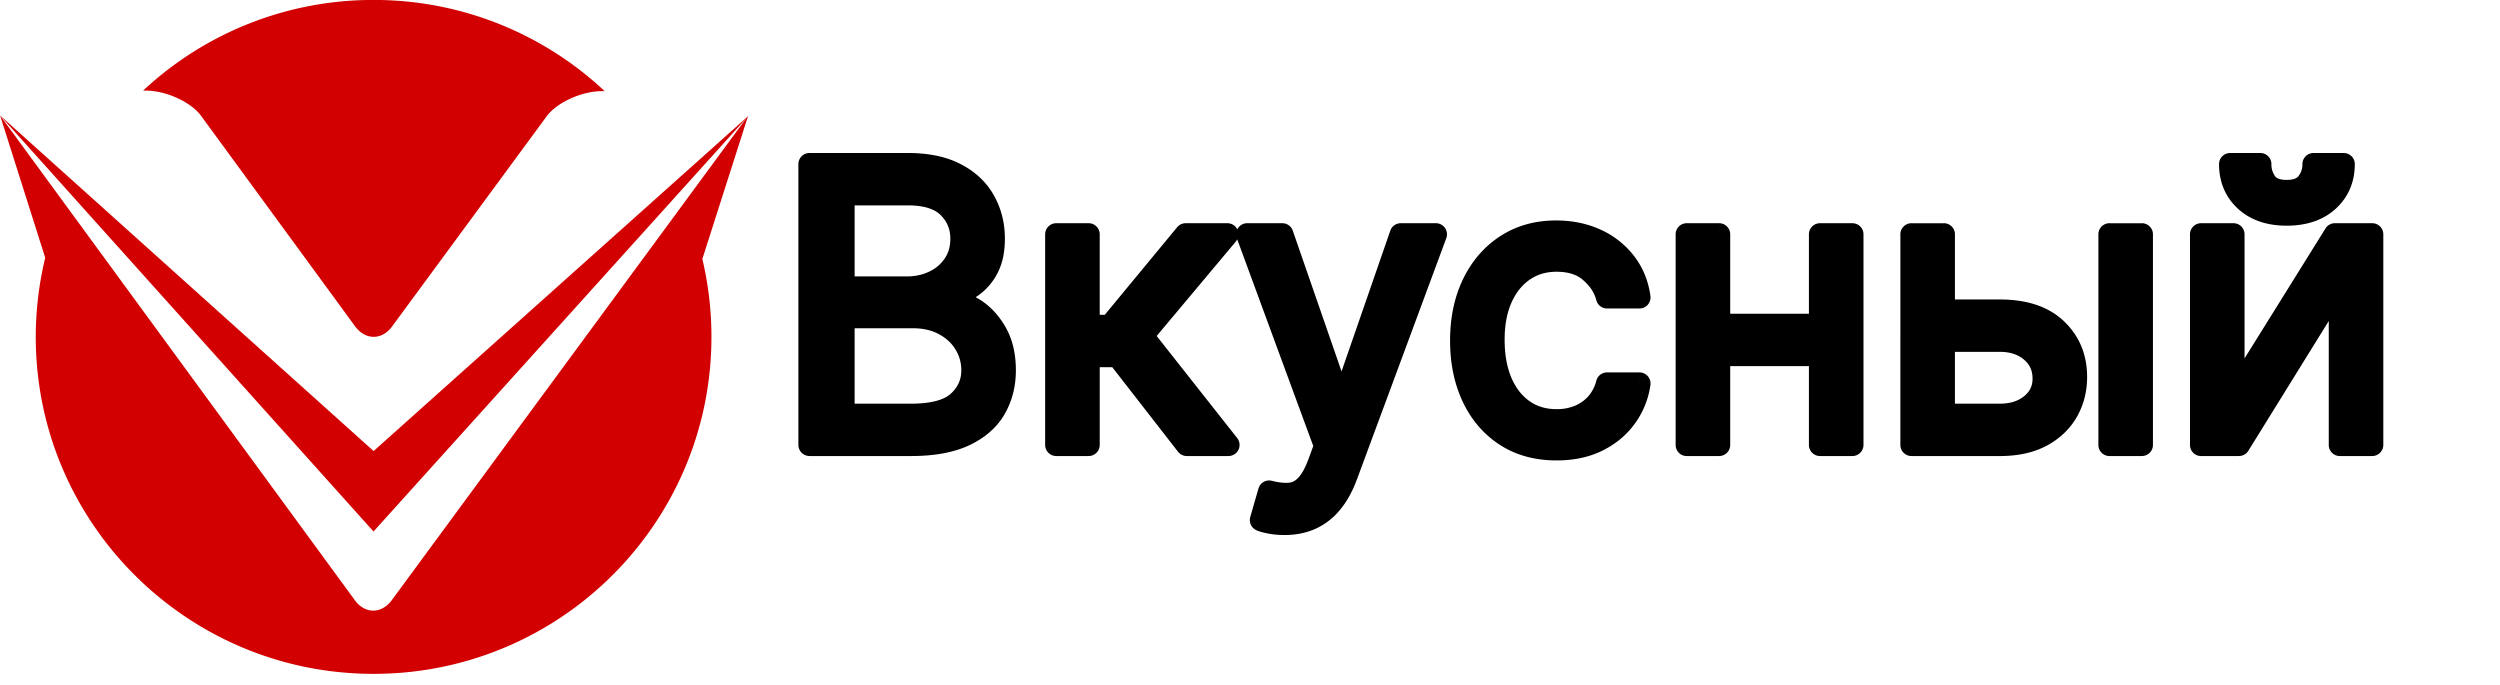 <svg width="197" height="54" fill="none" xmlns="http://www.w3.org/2000/svg"><g clip-path="url(#clip0_27_3945)"><path d="M30.892 25.729L43.078 9.163c.806-1.09 2.764-1.983 4.364-1.98h.207A26.549 26.549 0 0029.472-.004a26.548 26.548 0 00-18.194 7.143h.208c1.6.002 3.567.9 4.36 1.991L27.99 25.726c.402.54.931.816 1.45.817.529 0 1.059-.275 1.45-.814z" fill="#D20000"/><path d="M29.408 53.1c14.698.018 26.637-11.851 26.654-26.526a26.59 26.59 0 00-.717-6.166L58.938 9.17h-.023l-.035.046-29.439 26.327L.008 9.1l29.425 32.782 29.39-32.585-27.958 38.007c-.403.539-.933.814-1.45.813-.53 0-1.06-.277-1.45-.817L.008 9.1l3.554 11.21a26.817 26.817 0 00-.744 6.2C2.801 41.173 14.71 53.083 29.408 53.1z" fill="#D20000"/><path d="M63.788 35.06V12.93h7.737c1.541 0 2.813.267 3.814.8 1.001.526 1.747 1.236 2.237 2.129.49.886.735 1.87.735 2.95 0 .95-.17 1.736-.508 2.355a3.95 3.95 0 01-1.319 1.47c-.54.36-1.127.626-1.76.8v.215c.676.043 1.357.281 2.041.713.685.433 1.257 1.052 1.718 1.859.461.807.692 1.794.692 2.96 0 1.11-.252 2.108-.757 2.994-.504.886-1.3 1.588-2.387 2.107-1.088.518-2.504.778-4.247.778h-7.996zm2.68-2.378h5.316c1.75 0 2.993-.338 3.728-1.015.742-.685 1.113-1.513 1.113-2.485 0-.75-.191-1.441-.573-2.075-.382-.641-.926-1.153-1.631-1.534-.706-.39-1.542-.584-2.507-.584h-5.446v7.693zm0-10.027h4.97c.807 0 1.535-.158 2.183-.475a3.816 3.816 0 001.556-1.34c.389-.576.583-1.253.583-2.031 0-.973-.338-1.798-1.015-2.475-.677-.684-1.75-1.026-3.22-1.026h-5.057v7.347zM83.232 35.06V18.463h2.55v7.218h1.686l5.964-7.218h3.285l-6.7 7.996 6.787 8.6h-3.285l-5.446-7.001h-2.29v7.002h-2.55zm17.985 6.223a5.59 5.59 0 01-1.156-.108c-.338-.064-.572-.13-.702-.194l.648-2.248c.62.159 1.167.216 1.643.173.475-.043.896-.255 1.264-.637.374-.375.717-.984 1.026-1.826l.476-1.297-6.138-16.683h2.767l4.581 13.225h.173l4.581-13.225h2.766l-7.045 19.017c-.317.857-.709 1.567-1.177 2.129a4.428 4.428 0 01-1.632 1.264c-.612.274-1.304.41-2.075.41zm21.443-5.878c-1.556 0-2.896-.367-4.019-1.102-1.124-.734-1.988-1.747-2.594-3.036-.605-1.29-.907-2.763-.907-4.42 0-1.685.31-3.173.929-4.462.627-1.297 1.498-2.309 2.615-3.036 1.124-.735 2.435-1.102 3.933-1.102 1.167 0 2.219.216 3.155.648a6.04 6.04 0 012.302 1.815c.598.778.969 1.686 1.113 2.723h-2.55c-.195-.756-.627-1.426-1.297-2.01-.663-.59-1.556-.886-2.68-.886-.994 0-1.865.26-2.615.778-.742.512-1.321 1.236-1.739 2.172-.411.93-.616 2.02-.616 3.274 0 1.282.202 2.399.605 3.35.411.95.987 1.689 1.729 2.215.749.526 1.628.789 2.636.789.663 0 1.264-.116 1.805-.346.54-.23.997-.562 1.372-.994.375-.432.641-.951.8-1.556h2.55a5.908 5.908 0 01-1.07 2.647c-.562.778-1.308 1.398-2.237 1.859-.922.453-1.995.68-3.22.68zm21.362-9.81v2.376h-9.163v-2.377h9.163zm-8.558-7.132V35.06h-2.55V18.463h2.55zm10.503 0V35.06h-2.55V18.463h2.55zm6.861 6.008h4.755c1.944 0 3.432.493 4.462 1.48 1.03.987 1.545 2.236 1.545 3.75 0 .993-.23 1.897-.691 2.711-.461.807-1.138 1.452-2.032 1.934-.893.476-1.988.714-3.284.714h-6.959V18.463h2.55v14.22h4.409c1.008 0 1.836-.267 2.485-.8.648-.533.972-1.217.972-2.053 0-.879-.324-1.596-.972-2.15-.649-.555-1.477-.832-2.485-.832h-4.755V24.47zm13.399 10.589V18.463h2.55V35.06h-2.55zm9.768-3.76l7.995-12.837h2.939V35.06h-2.55V22.223l-7.952 12.837h-2.982V18.463h2.55v12.836zm6.31-18.37h2.377c0 1.168-.404 2.122-1.21 2.864-.807.742-1.902 1.113-3.285 1.113-1.362 0-2.446-.371-3.252-1.113-.8-.742-1.2-1.696-1.2-2.863h2.377c0 .562.155 1.055.465 1.48.317.425.854.637 1.61.637.756 0 1.297-.212 1.621-.637a2.34 2.34 0 00.497-1.48z" fill="#000"/><path d="M63.788 35.06h-.874c0 .483.391.874.874.874v-.874zm0-22.13v-.874a.875.875 0 00-.874.875h.874zm11.551.8l-.411.772.004.003.407-.775zm2.237 2.129l-.767.42.001.003.766-.423zm.227 5.305l-.768-.42-.004.008.772.412zm-1.319 1.47l-.48-.731-.005.003.485.728zm-1.76.8l-.231-.845a.875.875 0 00-.645.844h.875zm0 .215h-.876c0 .462.359.844.82.873l.055-.873zm2.041.713l-.467.74.467-.74zm1.653 7.813l.76.432-.76-.432zm-2.387 2.107l-.377-.79.377.79zm-9.563-1.6h-.875c0 .484.392.875.875.875v-.875zm9.044-1.015l.593.643-.593-.643zm.54-4.56l-.751.448.002.003.75-.451zm-1.631-1.534l-.423.766.006.003.417-.77zm-7.953-.584v-.875a.875.875 0 00-.875.875h.875zm0-2.334h-.875c0 .483.392.875.875.875v-.875zm7.153-.475l-.38-.788-.004.002.384.786zm1.556-1.34l-.725-.49-.004.007.729.483zm-.432-4.506l-.622.616.003.003.619-.619zm-8.277-1.026v-.875a.875.875 0 00-.875.875h.875zM64.663 35.06V12.93h-1.75v22.13h1.75zm-.875-21.255h7.737v-1.75h-7.737v1.75zm7.737 0c1.447 0 2.565.252 3.403.697l.822-1.544c-1.165-.62-2.59-.902-4.225-.902v1.75zm3.407.7c.867.455 1.478 1.048 1.877 1.774l1.534-.84c-.582-1.061-1.461-1.887-2.597-2.483l-.814 1.549zm1.878 1.777c.413.748.626 1.584.626 2.527h1.75c0-1.219-.278-2.35-.845-3.374l-1.53.847zm.626 2.527c0 .853-.153 1.482-.401 1.936l1.535.839c.43-.785.615-1.727.615-2.775h-1.75zm-.405 1.942c-.267.5-.61.878-1.027 1.152l.961 1.461a4.824 4.824 0 001.609-1.787l-1.543-.826zM76 21.907a5.124 5.124 0 01-1.506.683l.46 1.688a6.872 6.872 0 002.017-.916L76 21.907zm-2.15 1.527v.216h1.749v-.216h-1.75zm.818 1.09c.506.032 1.047.21 1.631.58l.934-1.48c-.784-.495-1.604-.793-2.453-.847l-.112 1.746zm1.631.58c.547.344 1.025.85 1.426 1.552l1.519-.868c-.522-.913-1.188-1.645-2.01-2.164l-.935 1.48zm1.426 1.552c.368.645.576 1.473.576 2.527h1.75c0-1.281-.254-2.426-.807-3.395l-1.52.868zm.576 2.527c0 .97-.22 1.817-.642 2.56l1.52.865c.587-1.03.872-2.178.872-3.425H78.3zm-.642 2.56c-.4.704-1.047 1.294-2.004 1.75l.753 1.58c1.22-.582 2.164-1.397 2.772-2.465l-1.52-.865zm-2.004 1.75c-.93.443-2.203.693-3.87.693v1.75c1.82 0 3.377-.27 4.623-.864l-.753-1.579zm-3.87.693h-7.996v1.75h7.996v-1.75zm-5.316-.628h5.316v-1.75h-5.316v1.75zm5.316 0c1.82 0 3.34-.343 4.32-1.247l-1.185-1.287c-.489.451-1.453.785-3.135.785v1.75zm4.321-1.247c.914-.843 1.395-1.901 1.395-3.128h-1.75c0 .718-.261 1.316-.831 1.842l1.186 1.286zm1.395-3.128c0-.907-.234-1.754-.698-2.526l-1.5.902c.3.496.448 1.031.448 1.624h1.75zm-.696-2.523c-.469-.787-1.133-1.405-1.967-1.856l-.833 1.54c.578.312 1.002.716 1.297 1.212l1.503-.896zm-1.961-1.852c-.859-.474-1.845-.693-2.93-.693v1.75c.847 0 1.532.17 2.085.475l.845-1.532zm-2.93-.693h-5.445v1.75h5.446v-1.75zm-6.32.875v7.693h1.75V24.99h-1.75zm.875-1.459h4.97v-1.75h-4.97v1.75zm4.97 0c.924 0 1.786-.182 2.567-.564l-.768-1.572c-.515.252-1.11.387-1.799.387v1.749zm2.564-.563a4.69 4.69 0 001.904-1.644l-1.458-.966a2.94 2.94 0 01-1.208 1.035l.762 1.575zm1.9-1.638c.498-.737.733-1.59.733-2.52h-1.75c0 .625-.153 1.127-.433 1.542l1.45.978zm.733-2.52c0-1.2-.428-2.25-1.272-3.093l-1.237 1.237c.51.51.76 1.111.76 1.856h1.75zm-1.268-3.09c-.91-.92-2.26-1.286-3.842-1.286v1.75c1.357 0 2.154.318 2.598.767l1.244-1.231zm-3.842-1.286h-5.057v1.75h5.057v-1.75zm-5.932.875v7.347h1.75v-7.347h-1.75zm17.64 19.752h-.876c0 .483.392.874.875.874v-.874zm0-16.597v-.875a.875.875 0 00-.876.875h.875zm2.55 0h.874a.875.875 0 00-.875-.875v.875zm0 7.218h-.876c0 .483.392.874.875.874v-.874zm1.685 0v.874c.26 0 .508-.116.674-.317l-.674-.557zm5.964-7.218v-.875a.875.875 0 00-.674.318l.674.557zm3.285 0l.67.562a.875.875 0 00-.67-1.437v.875zm-6.7 7.996l-.67-.562A.875.875 0 0089.331 27l.687-.542zm6.787 8.6v.875a.875.875 0 00.686-1.416l-.686.542zm-3.285 0l-.69.538c.165.213.42.337.69.337v-.874zm-5.446-7.001l.69-.537a.875.875 0 00-.69-.338v.875zm-2.29 0v-.875a.875.875 0 00-.876.875h.875zm0 7.002v.874a.875.875 0 00.874-.874h-.875zm-1.676 0V18.463h-1.75V35.06h1.75zm-.875-15.722h2.55v-1.75h-2.55v1.75zm1.675-.875v7.218h1.75v-7.218h-1.75zm.875 8.092h1.686v-1.75h-1.686v1.75zm2.36-.317l5.965-7.218-1.35-1.114-5.964 7.217 1.35 1.115zm5.29-6.9h3.285v-1.75h-3.285v1.75zm2.614-1.437l-6.699 7.996 1.341 1.123 6.7-7.995-1.342-1.124zm-6.715 9.1l6.786 8.6 1.373-1.083-6.785-8.601L89.33 27zm7.472 7.184H93.52v1.75h3.284v-1.75zm-2.594.337l-5.446-7.001-1.38 1.074 5.445 7.002 1.381-1.075zm-6.136-7.339h-2.29v1.75h2.29v-1.75zm-3.166.875v7.002h1.75v-7.002h-1.75zm.875 6.127h-2.55v1.75h2.55v-1.75zm14.279 6.99l.182-.855-.017-.004-.165.86zm-.702-.194l-.84-.243a.875.875 0 00.449 1.025l.39-.782zm.648-2.248l.217-.847a.875.875 0 00-1.057.605l.84.242zm1.643.173l-.08-.871.08.871zm1.264-.637l-.619-.619-.012.012.631.607zm1.026-1.826l.821.301h.001l-.822-.301zm.476-1.297l.821.301a.88.88 0 000-.603l-.821.302zm-6.138-16.683v-.875a.875.875 0 00-.82 1.177l.82-.302zm2.767 0l.826-.287a.875.875 0 00-.826-.588v.875zm4.581 13.225l-.827.287a.875.875 0 00.827.588v-.875zm.173 0v.875a.874.874 0 00.826-.588l-.826-.287zm4.581-13.225v-.875a.874.874 0 00-.826.588l.826.287zm2.766 0l.821.304a.875.875 0 00-.821-1.179v.875zm-7.045 19.017l-.82-.304.82.304zm-1.177 2.129l-.672-.56-.004.004.676.556zm-1.632 1.264l-.354-.8-.003.001.357.799zm-2.075-.464c-.385 0-.708-.033-.974-.09l-.364 1.712c.411.087.859.127 1.338.127v-1.75zm-.991-.093a4.698 4.698 0 01-.36-.081c-.095-.026-.124-.04-.116-.037l-.782 1.565c.248.125.59.207.929.272l.329-1.719zm-.027.907l.649-2.247-1.681-.485-.649 2.247 1.681.485zm-.409-1.642c.686.175 1.337.251 1.939.196l-.159-1.742c-.348.032-.792-.007-1.346-.15l-.434 1.696zm1.939.196c.708-.064 1.319-.386 1.815-.902l-1.261-1.213c-.238.248-.47.351-.713.373l.159 1.742zm1.803-.89c.506-.506.902-1.252 1.229-2.143l-1.642-.603c-.292.795-.581 1.266-.824 1.51l1.237 1.236zm1.23-2.143l.475-1.297-1.643-.602-.475 1.297 1.643.602zm.475-1.9L99.1 18.162l-1.642.604 6.138 16.683 1.642-.604zm-6.959-15.506h2.767v-1.75h-2.767v1.75zm1.94-.589l4.581 13.226 1.654-.573-4.582-13.226-1.653.573zm5.408 13.814h.173v-1.75h-.173v1.75zm.999-.588l4.582-13.226-1.653-.572-4.582 13.225 1.653.573zm3.755-12.637h2.766v-1.75h-2.766v1.75zm1.946-1.179l-7.045 19.017 1.641.608 7.045-19.017-1.641-.608zm-7.045 19.017c-.291.787-.639 1.404-1.029 1.872l1.344 1.12c.545-.654.983-1.456 1.326-2.385l-1.641-.607zm-1.033 1.877a3.538 3.538 0 01-1.31 1.02l.708 1.6a5.286 5.286 0 001.953-1.509l-1.351-1.111zm-1.313 1.021c-.484.217-1.052.335-1.718.335v1.75c.876 0 1.692-.157 2.432-.488l-.714-1.597zm15.706-5.77l-.479.731.479-.732zm-2.572-11.919l-.788-.38v.001l.788.38zm2.615-3.036l.478.733.001-.001-.479-.732zm7.088-.454l.367-.794-.367.794zm2.302 1.815l.693-.533-.693.533zm1.113 2.723v.875a.873.873 0 00.866-.995l-.866.12zm-2.55 0l-.848.218c.1.387.448.657.848.657v-.875zm-1.297-2.01l-.582.654.007.006.575-.66zm-5.295-.108l.497.72h.001l-.498-.72zm-1.739 2.172l-.799-.356-.001.003.8.353zm-.011 6.624l-.805.341.002.006.803-.347zm1.729 2.215l-.506.714.003.002.503-.716zm4.441.443l-.344-.805.344.805zm1.372-.994l.661.573-.661-.573zm.8-1.556v-.875a.876.876 0 00-.847.653l.847.222zm2.55 0l.865.127a.875.875 0 00-.865-1.002v.875zm-1.07 2.647l-.708-.513h-.001l.709.513zm-2.237 1.859l.386.785.003-.002-.389-.783zm-3.22-.194c-1.413 0-2.581-.332-3.541-.96l-.957 1.464c1.288.842 2.8 1.245 4.498 1.245v-1.75zm-3.541-.96c-.979-.64-1.739-1.524-2.28-2.676l-1.583.744c.669 1.427 1.638 2.567 2.906 3.396l.957-1.464zm-2.28-2.676c-.542-1.155-.824-2.498-.824-4.047h-1.75c0 1.764.323 3.367.991 4.79l1.583-.743zm-.824-4.047c0-1.578.289-2.932.843-4.084l-1.577-.758c-.686 1.427-1.016 3.048-1.016 4.842h1.75zm.842-4.082c.563-1.165 1.332-2.05 2.305-2.684l-.956-1.466c-1.26.822-2.234 1.96-2.925 3.388l1.576.762zm2.306-2.685c.965-.631 2.105-.96 3.454-.96v-1.75c-1.648 0-3.13.407-4.412 1.246l.958 1.464zm3.454-.96c1.057 0 1.981.196 2.789.568l.733-1.588c-1.066-.492-2.245-.73-3.522-.73v1.75zm2.789.568a5.17 5.17 0 011.974 1.554l1.387-1.066a6.911 6.911 0 00-2.628-2.076l-.733 1.588zm1.974 1.554c.499.65.815 1.413.94 2.31l1.733-.24c-.163-1.177-.589-2.23-1.286-3.136l-1.387 1.066zm1.807 1.315h-2.55v1.75h2.55v-1.75zm-1.703.657c-.245-.95-.785-1.768-1.57-2.451l-1.149 1.32c.556.483.88 1.005 1.024 1.567l1.695-.436zm-1.562-2.445c-.862-.768-1.982-1.107-3.262-1.107v1.75c.968 0 1.635.25 2.098.663l1.164-1.306zm-3.262-1.107c-1.155 0-2.204.304-3.113.933l.996 1.439c.59-.409 1.284-.623 2.117-.623v-1.75zm-3.111.932c-.892.615-1.568 1.473-2.042 2.536l1.598.713c.361-.81.845-1.4 1.437-1.808l-.993-1.44zm-2.043 2.539c-.47 1.063-.691 2.28-.691 3.627h1.75c0-1.16.19-2.125.541-2.92l-1.6-.707zm-.691 3.627c0 1.372.216 2.61.675 3.692l1.61-.684c-.348-.82-.535-1.816-.535-3.008h-1.75zm.677 3.697c.465 1.077 1.136 1.95 2.026 2.582l1.012-1.428c-.594-.42-1.076-1.023-1.432-1.848l-1.606.694zm2.029 2.584c.912.64 1.97.947 3.139.947v-1.75c-.848 0-1.547-.217-2.134-.63l-1.005 1.433zm3.139.947c.766 0 1.486-.133 2.148-.415l-.687-1.61a3.678 3.678 0 01-1.461.276v1.75zm2.148-.415a4.598 4.598 0 001.69-1.226l-1.322-1.146a2.846 2.846 0 01-1.055.762l.687 1.61zm1.69-1.226a4.69 4.69 0 00.985-1.907l-1.693-.444a2.925 2.925 0 01-.614 1.205l1.322 1.146zm.139-1.254h2.55v-1.75h-2.55v1.75zm1.684-1.002a5.039 5.039 0 01-.912 2.26l1.416 1.028a6.776 6.776 0 001.227-3.034l-1.731-.254zm-.913 2.262c-.472.654-1.104 1.184-1.917 1.587l.778 1.567c1.046-.519 1.905-1.227 2.557-2.13l-1.418-1.024zm-1.914 1.586c-.781.384-1.718.59-2.834.59v1.75c1.333 0 2.543-.247 3.606-.77l-.772-1.57zm18.528-8.346h.875a.875.875 0 00-.875-.875v.875zm0 2.377v.875a.875.875 0 00.875-.875h-.875zm-9.163 0h-.875c0 .483.392.875.875.875v-.875zm0-2.377v-.875a.875.875 0 00-.875.875h.875zm.605-7.131h.875a.874.874 0 00-.875-.875v.875zm0 16.597v.874a.874.874 0 00.875-.874h-.875zm-2.55 0h-.874c0 .483.391.874.874.874v-.874zm0-16.597v-.875a.874.874 0 00-.874.875h.874zm13.053 0h.875a.875.875 0 00-.875-.875v.875zm0 16.597v.874a.875.875 0 00.875-.874h-.875zm-2.55 0h-.875c0 .483.392.874.875.874v-.874zm0-16.597v-.875a.875.875 0 00-.875.875h.875zm-.27 7.131v2.377h1.75v-2.377h-1.75zm.875 1.503h-9.163v1.75h9.163v-1.75zm-8.288.874v-2.377h-1.75v2.377h1.75zm-.875-1.502h9.163v-1.75h-9.163v1.75zm-.269-8.006V35.06h1.749V18.463h-1.749zm.874 15.722h-2.55v1.75h2.55v-1.75zm-1.675.875V18.463h-1.749V35.06h1.749zm-.875-15.722h2.55v-1.75h-2.55v1.75zm12.178-.875V35.06h1.75V18.463h-1.75zm.875 15.722h-2.55v1.75h2.55v-1.75zm-1.675.875V18.463h-1.75V35.06h1.75zm-.875-15.722h2.55v-1.75h-2.55v1.75zm9.411 5.133v-.875a.875.875 0 00-.875.875h.875zm9.217 1.48l.605-.632-.605.632zm.854 6.461l.759.434.002-.003-.761-.43zm-2.032 1.934l.411.773.005-.003-.416-.77zm-10.243.714h-.875c0 .483.392.874.875.874v-.874zm0-16.597v-.875a.875.875 0 00-.875.875h.875zm2.55 0h.875a.875.875 0 00-.875-.875v.875zm0 14.22h-.875c0 .483.392.874.875.874v-.875zm6.894-5.003l-.569.664.569-.664zm-7.24-.832h-.875c0 .483.392.874.875.874v-.874zm13.399 8.212h-.875c0 .483.392.874.875.874v-.874zm0-16.597v-.875a.875.875 0 00-.875.875h.875zm2.55 0h.874a.874.874 0 00-.874-.875v.875zm0 16.597v.874a.874.874 0 00.874-.874h-.874zm-15.949-9.715h4.755v-1.75h-4.755v1.75zm4.755 0c1.802 0 3.041.456 3.857 1.238l1.21-1.264c-1.244-1.192-2.98-1.723-5.067-1.723v1.75zm3.857 1.238c.846.81 1.275 1.827 1.275 3.117h1.75c0-1.735-.601-3.218-1.815-4.38l-1.21 1.262zm1.275 3.117c0 .853-.196 1.607-.578 2.281l1.523.862c.54-.953.805-2.007.805-3.143h-1.75zm-.576 2.278c-.372.652-.924 1.186-1.688 1.599l.832 1.54c1.023-.554 1.826-1.31 2.375-2.27l-1.519-.869zm-1.683 1.596c-.736.392-1.681.61-2.873.61v1.75c1.4 0 2.645-.256 3.695-.815l-.822-1.545zm-2.873.61h-6.959v1.75h6.959v-1.75zm-6.084.876V18.463h-1.75V35.06h1.75zm-.875-15.722h2.55v-1.75h-2.55v1.75zm1.675-.875v14.22h1.75v-14.22h-1.75zm.875 15.094h4.409v-1.75h-4.409v1.75zm4.409 0c1.168 0 2.206-.312 3.04-.998l-1.111-1.352c-.462.38-1.081.6-1.929.6v1.75zm3.04-.998c.85-.699 1.292-1.63 1.292-2.73h-1.75c0 .573-.206 1.01-.653 1.378l1.111 1.352zm1.292-2.73c0-1.125-.429-2.088-1.279-2.814l-1.137 1.33c.447.382.666.853.666 1.485h1.75zm-1.279-2.814c-.834-.714-1.876-1.042-3.053-1.042v1.75c.839 0 1.454.226 1.916.621l1.137-1.33zm-3.053-1.042h-4.755v1.75h4.755v-1.75zm-3.88.875V24.47h-1.75v2.377h1.75zm13.398 8.212V18.463h-1.749V35.06h1.749zm-.874-15.722h2.55v-1.75h-2.55v1.75zm1.675-.875V35.06h1.749V18.463h-1.749zm.875 15.722h-2.55v1.75h2.55v-1.75zm7.218-2.886h-.875a.875.875 0 001.617.463l-.742-.463zm7.995-12.836v-.875a.874.874 0 00-.742.412l.742.463zm2.939 0h.875a.875.875 0 00-.875-.875v.875zm0 16.597v.874a.875.875 0 00.875-.874h-.875zm-2.55 0h-.874c0 .483.391.874.874.874v-.874zm0-12.837h.875a.874.874 0 00-1.618-.46l.743.46zm-7.952 12.837v.874a.873.873 0 00.743-.414l-.743-.46zm-2.982 0h-.875c0 .483.391.874.875.874v-.874zm0-16.597v-.875a.874.874 0 00-.875.875h.875zm2.55 0h.874a.874.874 0 00-.874-.875v.875zm6.31-5.532v-.875a.875.875 0 00-.875.875h.875zm2.377 0h.875a.875.875 0 00-.875-.875v.875zm-1.21 2.863l-.592-.644.592.644zm-6.537 0l-.595.641.002.003.593-.644zm-1.2-2.863v-.875a.875.875 0 00-.875.875h.875zm2.377 0h.875a.875.875 0 00-.875-.875v.875zm.465 1.48l-.707.515.006.008.701-.523zm3.231 0l-.69-.538-.006.007.696.53zm-5.071 17.35l7.996-12.836-1.485-.925-7.996 12.837 1.485.925zm7.253-12.423h2.939v-1.75h-2.939v1.75zm2.065-.875V35.06h1.749V18.463h-1.749zm.874 15.722h-2.55v1.75h2.55v-1.75zm-1.675.875V22.223h-1.749V35.06h1.749zm-1.618-13.298L175.683 34.6l1.487.921 7.953-12.836-1.487-.922zm-7.209 12.423h-2.982v1.75h2.982v-1.75zm-2.108.875V18.463h-1.749V35.06h1.749zm-.874-15.722h2.55v-1.75h-2.55v1.75zm1.675-.875V31.3h1.749V18.463h-1.749zm7.185-4.658h2.377v-1.75h-2.377v1.75zm1.502-.874c0 .94-.313 1.654-.927 2.22l1.184 1.287c.999-.92 1.493-2.113 1.493-3.507h-1.75zm-.927 2.22c-.607.556-1.47.881-2.693.881v1.75c1.543 0 2.869-.418 3.877-1.344l-1.184-1.288zm-2.693.881c-1.198 0-2.052-.322-2.66-.882l-1.185 1.288c1.005.924 2.32 1.344 3.845 1.344v-1.75zm-2.657-.88c-.608-.563-.92-1.279-.92-2.221h-1.75c0 1.39.488 2.584 1.48 3.504l1.19-1.282zm-1.795-1.347h2.377v-1.75h-2.377v1.75zm1.503-.874c0 .733.206 1.41.632 1.995l1.414-1.03a1.574 1.574 0 01-.297-.965h-1.749zm.638 2.003c.544.73 1.403.99 2.311.99v-1.75c-.605 0-.819-.166-.909-.286l-1.402 1.046zm2.311.99c.909 0 1.765-.26 2.316-.983l-1.391-1.06c-.097.127-.322.293-.925.293v1.75zm2.311-.975c.456-.586.682-1.27.682-2.018h-1.75c0 .376-.106.678-.312.942l1.38 1.076z" fill="#000"/></g><defs><clipPath id="clip0_27_3945"><path fill="#fff" d="M0 0h196.9v53.1H0z"/></clipPath></defs></svg>